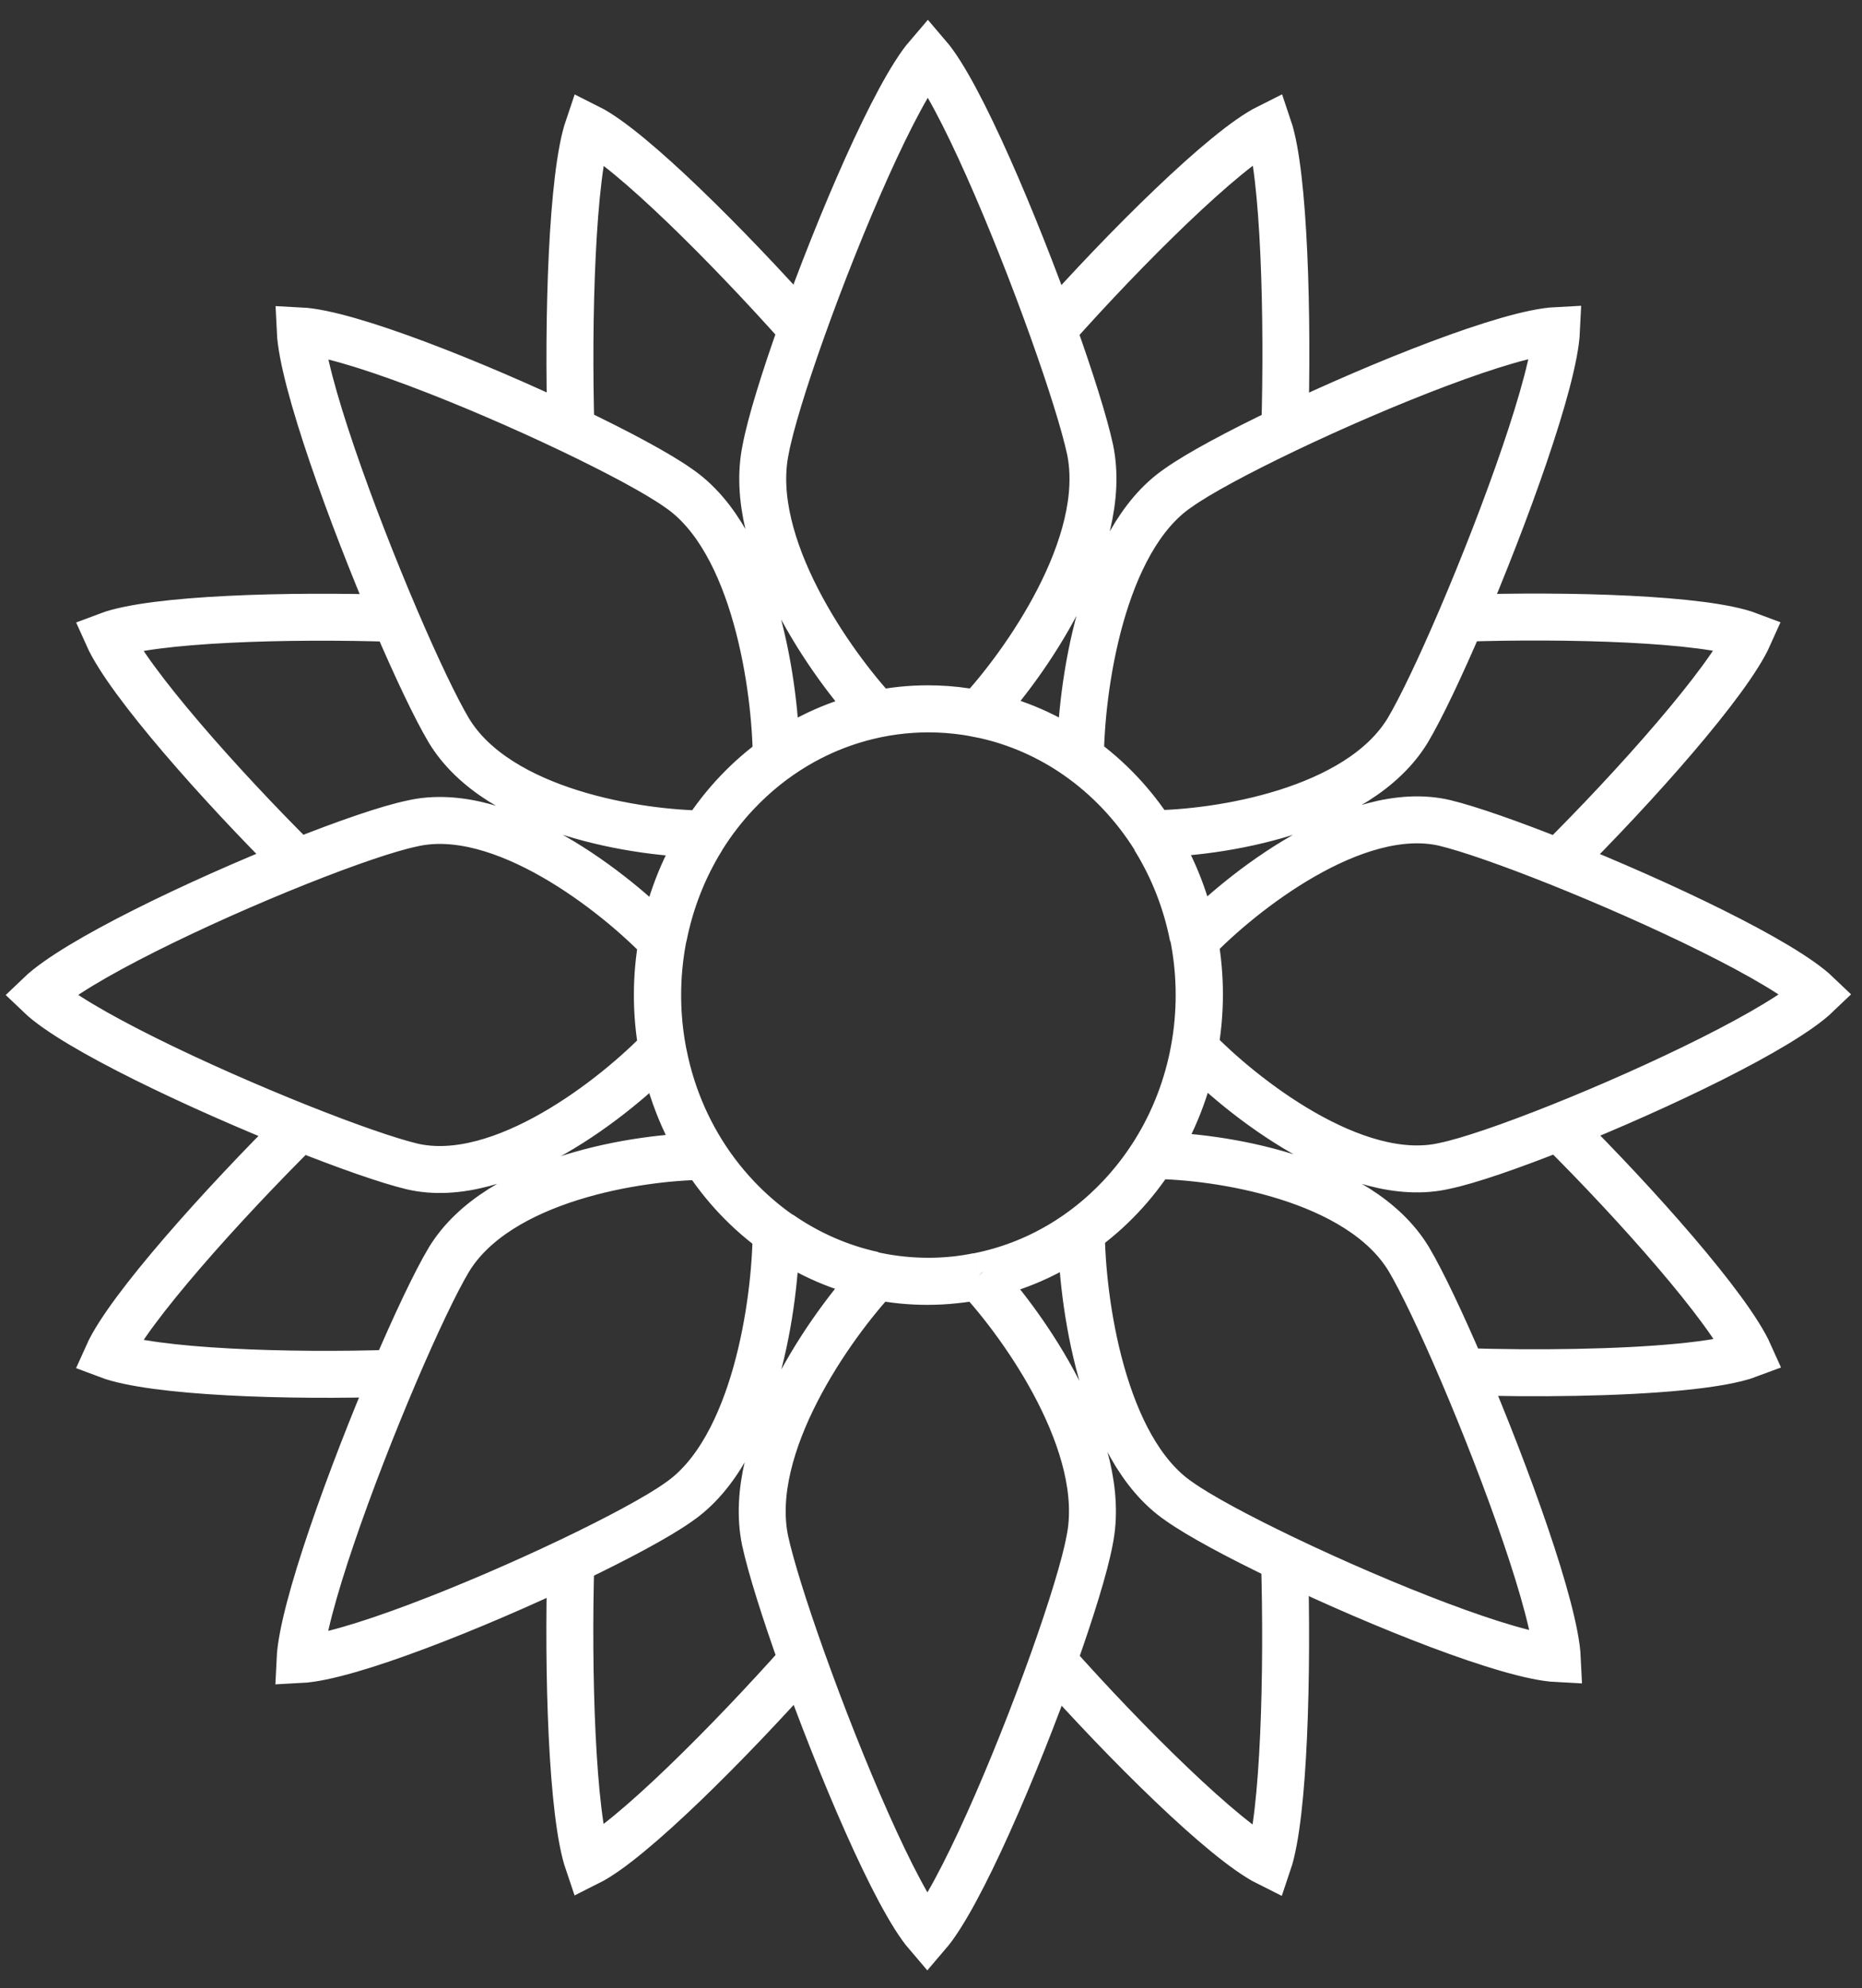 <svg width="119" height="127" viewBox="0 0 119 127" fill="none" xmlns="http://www.w3.org/2000/svg">
<rect x="0" y="0" width="119" height="127" fill="#333333" stroke="none"/>
<path d="M62.508 81.531C62.51 81.534 62.513 81.536 62.515 81.538M62.508 81.531C62.026 81.629 61.539 81.705 61.049 81.759M62.508 81.531L62.515 81.538M55.81 45.669C54.733 45.903 53.693 46.244 52.699 46.679C52.062 46.958 51.444 47.276 50.848 47.631M49.824 48.291C50.157 48.059 50.499 47.839 50.848 47.631M44.879 53.527C44.274 54.497 43.767 55.515 43.355 56.566C42.937 57.634 42.619 58.735 42.4 59.854M55.807 81.446C54.73 81.212 53.69 80.871 52.696 80.436C51.686 79.994 50.724 79.453 49.821 78.825M73.811 73.596C74.416 72.625 74.924 71.607 75.335 70.557C75.753 69.489 76.072 68.388 76.29 67.269M42.398 67.308C42.542 68.045 42.727 68.764 42.952 69.465M44.88 73.634C44.285 72.679 43.773 71.663 43.354 70.595C43.209 70.225 43.075 69.848 42.952 69.465M73.776 53.519C74.38 54.49 74.888 55.508 75.299 56.558C75.718 57.626 76.036 58.727 76.254 59.846M68.821 78.858C68.483 79.093 68.139 79.314 67.79 79.521M62.833 81.477C63.892 81.246 64.934 80.91 65.945 80.468C66.573 80.193 67.19 79.877 67.79 79.521M51.263 21.029C46.599 15.786 40.323 9.509 37.594 8.144C36.556 11.201 36.277 20.307 36.49 27.446M51.263 21.029C53.652 14.334 57.226 5.981 59.3 3.568C61.333 5.939 64.873 14.319 67.283 21.059M51.263 21.029C50.106 24.27 49.227 27.123 48.93 28.725C47.674 34.792 53.158 42.506 56.057 45.605C57.119 45.39 58.204 45.279 59.298 45.279C60.101 45.278 60.909 45.337 61.716 45.458M67.283 21.059C71.918 15.832 78.271 9.531 81.068 8.136C82.084 11.14 82.321 20.266 82.109 27.459M67.283 21.059C68.425 24.252 69.313 27.078 69.668 28.723C70.924 34.788 65.442 42.499 62.541 45.6M82.109 27.459C88.279 24.509 96.395 21.273 99.476 21.116C99.326 24.319 96.207 32.922 93.394 39.496M82.109 27.459C79.121 28.887 76.59 30.248 75.308 31.159C70.36 34.511 69.074 44.064 69.05 48.421C69.945 49.062 70.786 49.794 71.56 50.611C72.321 51.415 73.016 52.3 73.634 53.261C77.758 53.237 86.8 51.88 89.972 46.651C90.817 45.23 92.072 42.587 93.394 39.496M93.394 39.496C100.215 39.267 108.917 39.515 111.773 40.593C110.458 43.536 104.538 50.205 99.603 55.097M99.603 55.097C105.978 57.644 113.892 61.377 116.133 63.522C113.852 65.71 105.962 69.481 99.629 72.005M99.603 55.097C96.571 53.886 93.886 52.944 92.326 52.568C86.583 51.24 79.282 57.037 76.349 60.101C76.556 61.242 76.657 62.388 76.656 63.525C76.656 64.68 76.551 65.826 76.347 66.948C79.28 70.011 86.581 75.806 92.324 74.478C93.843 74.164 96.552 73.232 99.629 72.005M99.629 72.005C104.565 76.897 110.491 83.572 111.806 86.517C109.924 87.228 105.5 87.579 100.749 87.669C98.308 87.716 95.781 87.694 93.468 87.618M93.468 87.618C96.275 94.186 99.381 102.76 99.53 105.957C96.437 105.8 88.269 102.539 82.091 99.581M93.468 87.618C92.139 84.51 90.878 81.85 90.029 80.424C86.857 75.195 77.816 73.839 73.692 73.815C73.074 74.777 72.379 75.662 71.618 76.465C70.844 77.282 70.002 78.014 69.108 78.656C69.131 83.013 70.415 92.565 75.364 95.917C76.635 96.821 79.135 98.166 82.091 99.581M82.091 99.581C82.306 106.788 82.071 115.985 81.05 119.003C78.259 117.611 71.93 111.337 67.299 106.118M67.299 106.118C64.909 112.81 61.338 121.156 59.265 123.568C57.231 121.195 53.688 112.806 51.278 106.064M67.299 106.118C68.457 102.872 69.338 100.014 69.635 98.411C70.89 92.348 65.416 84.642 62.515 81.538M51.278 106.064C46.611 111.312 40.32 117.606 37.587 118.973C36.55 115.921 36.272 106.836 36.484 99.702M51.278 106.064C50.138 102.876 49.252 100.056 48.897 98.413C47.641 92.346 53.127 84.632 56.027 81.533C57.107 81.752 58.192 81.858 59.267 81.857C59.865 81.857 60.459 81.824 61.049 81.759M36.484 99.702C30.322 102.643 22.247 105.86 19.175 106.017C19.324 102.827 22.418 94.284 25.221 87.721M36.484 99.702C39.497 98.263 42.053 96.891 43.343 95.974C48.292 92.621 49.577 83.069 49.601 78.712C48.706 78.07 47.865 77.338 47.092 76.521C46.331 75.718 45.635 74.833 45.018 73.871C40.893 73.896 31.852 75.253 28.68 80.482C27.826 81.916 26.557 84.594 25.221 87.721M25.221 87.721C18.453 87.951 9.784 87.66 6.881 86.56C8.181 83.659 14.185 76.965 19.166 72.028M19.166 72.028C12.773 69.481 4.787 65.719 2.533 63.562C4.814 61.375 12.696 57.608 19.027 55.083M19.166 72.028C22.157 73.219 24.798 74.145 26.341 74.516C32.083 75.844 39.385 70.047 42.318 66.983C42.111 65.842 42.01 64.696 42.011 63.559C42.011 62.404 42.116 61.258 42.319 60.136C39.387 57.073 32.086 51.279 26.343 52.606C24.822 52.92 22.108 53.854 19.027 55.083M19.027 55.083C14.097 50.194 8.196 43.544 6.884 40.606C9.74 39.527 18.442 39.279 25.263 39.506M25.263 39.506C22.453 32.934 19.337 24.338 19.187 21.136C22.258 21.292 30.329 24.506 36.49 27.446M25.263 39.506C26.587 42.601 27.843 45.247 28.689 46.669C31.86 51.898 40.902 53.254 45.026 53.278C45.644 52.316 46.339 51.431 47.1 50.628C47.874 49.811 48.715 49.078 49.61 48.437C49.587 44.08 48.302 34.528 43.354 31.176C42.063 30.258 39.506 28.885 36.49 27.446M62.541 45.6C62.643 45.62 62.745 45.641 62.846 45.664C63.905 45.894 64.948 46.23 65.958 46.672C66.952 47.107 67.916 47.643 68.834 48.282C69.802 48.955 70.719 49.74 71.57 50.639C74.948 54.209 76.637 58.887 76.637 63.566C76.637 68.245 74.947 72.923 71.568 76.493C70.417 77.71 69.144 78.719 67.79 79.521M62.541 45.6L62.538 45.603C62.264 45.547 61.99 45.499 61.716 45.458M62.541 45.6C62.267 45.546 61.992 45.498 61.716 45.458M67.79 79.521C66.127 80.506 64.343 81.179 62.515 81.538M62.515 81.538C62.029 81.634 61.54 81.707 61.049 81.759M61.049 81.759C60.478 81.819 59.906 81.849 59.333 81.849C54.905 81.849 50.477 80.064 47.099 76.495C45.16 74.447 43.778 72.034 42.952 69.465M42.952 69.465C42.338 67.557 42.031 65.562 42.032 63.568C42.032 58.889 43.721 54.211 47.1 50.641C48.243 49.433 49.506 48.43 50.848 47.631M50.848 47.631C53.474 46.068 56.405 45.286 59.335 45.285C60.131 45.285 60.926 45.343 61.716 45.458" stroke="white" stroke-width="3"/>
</svg>
